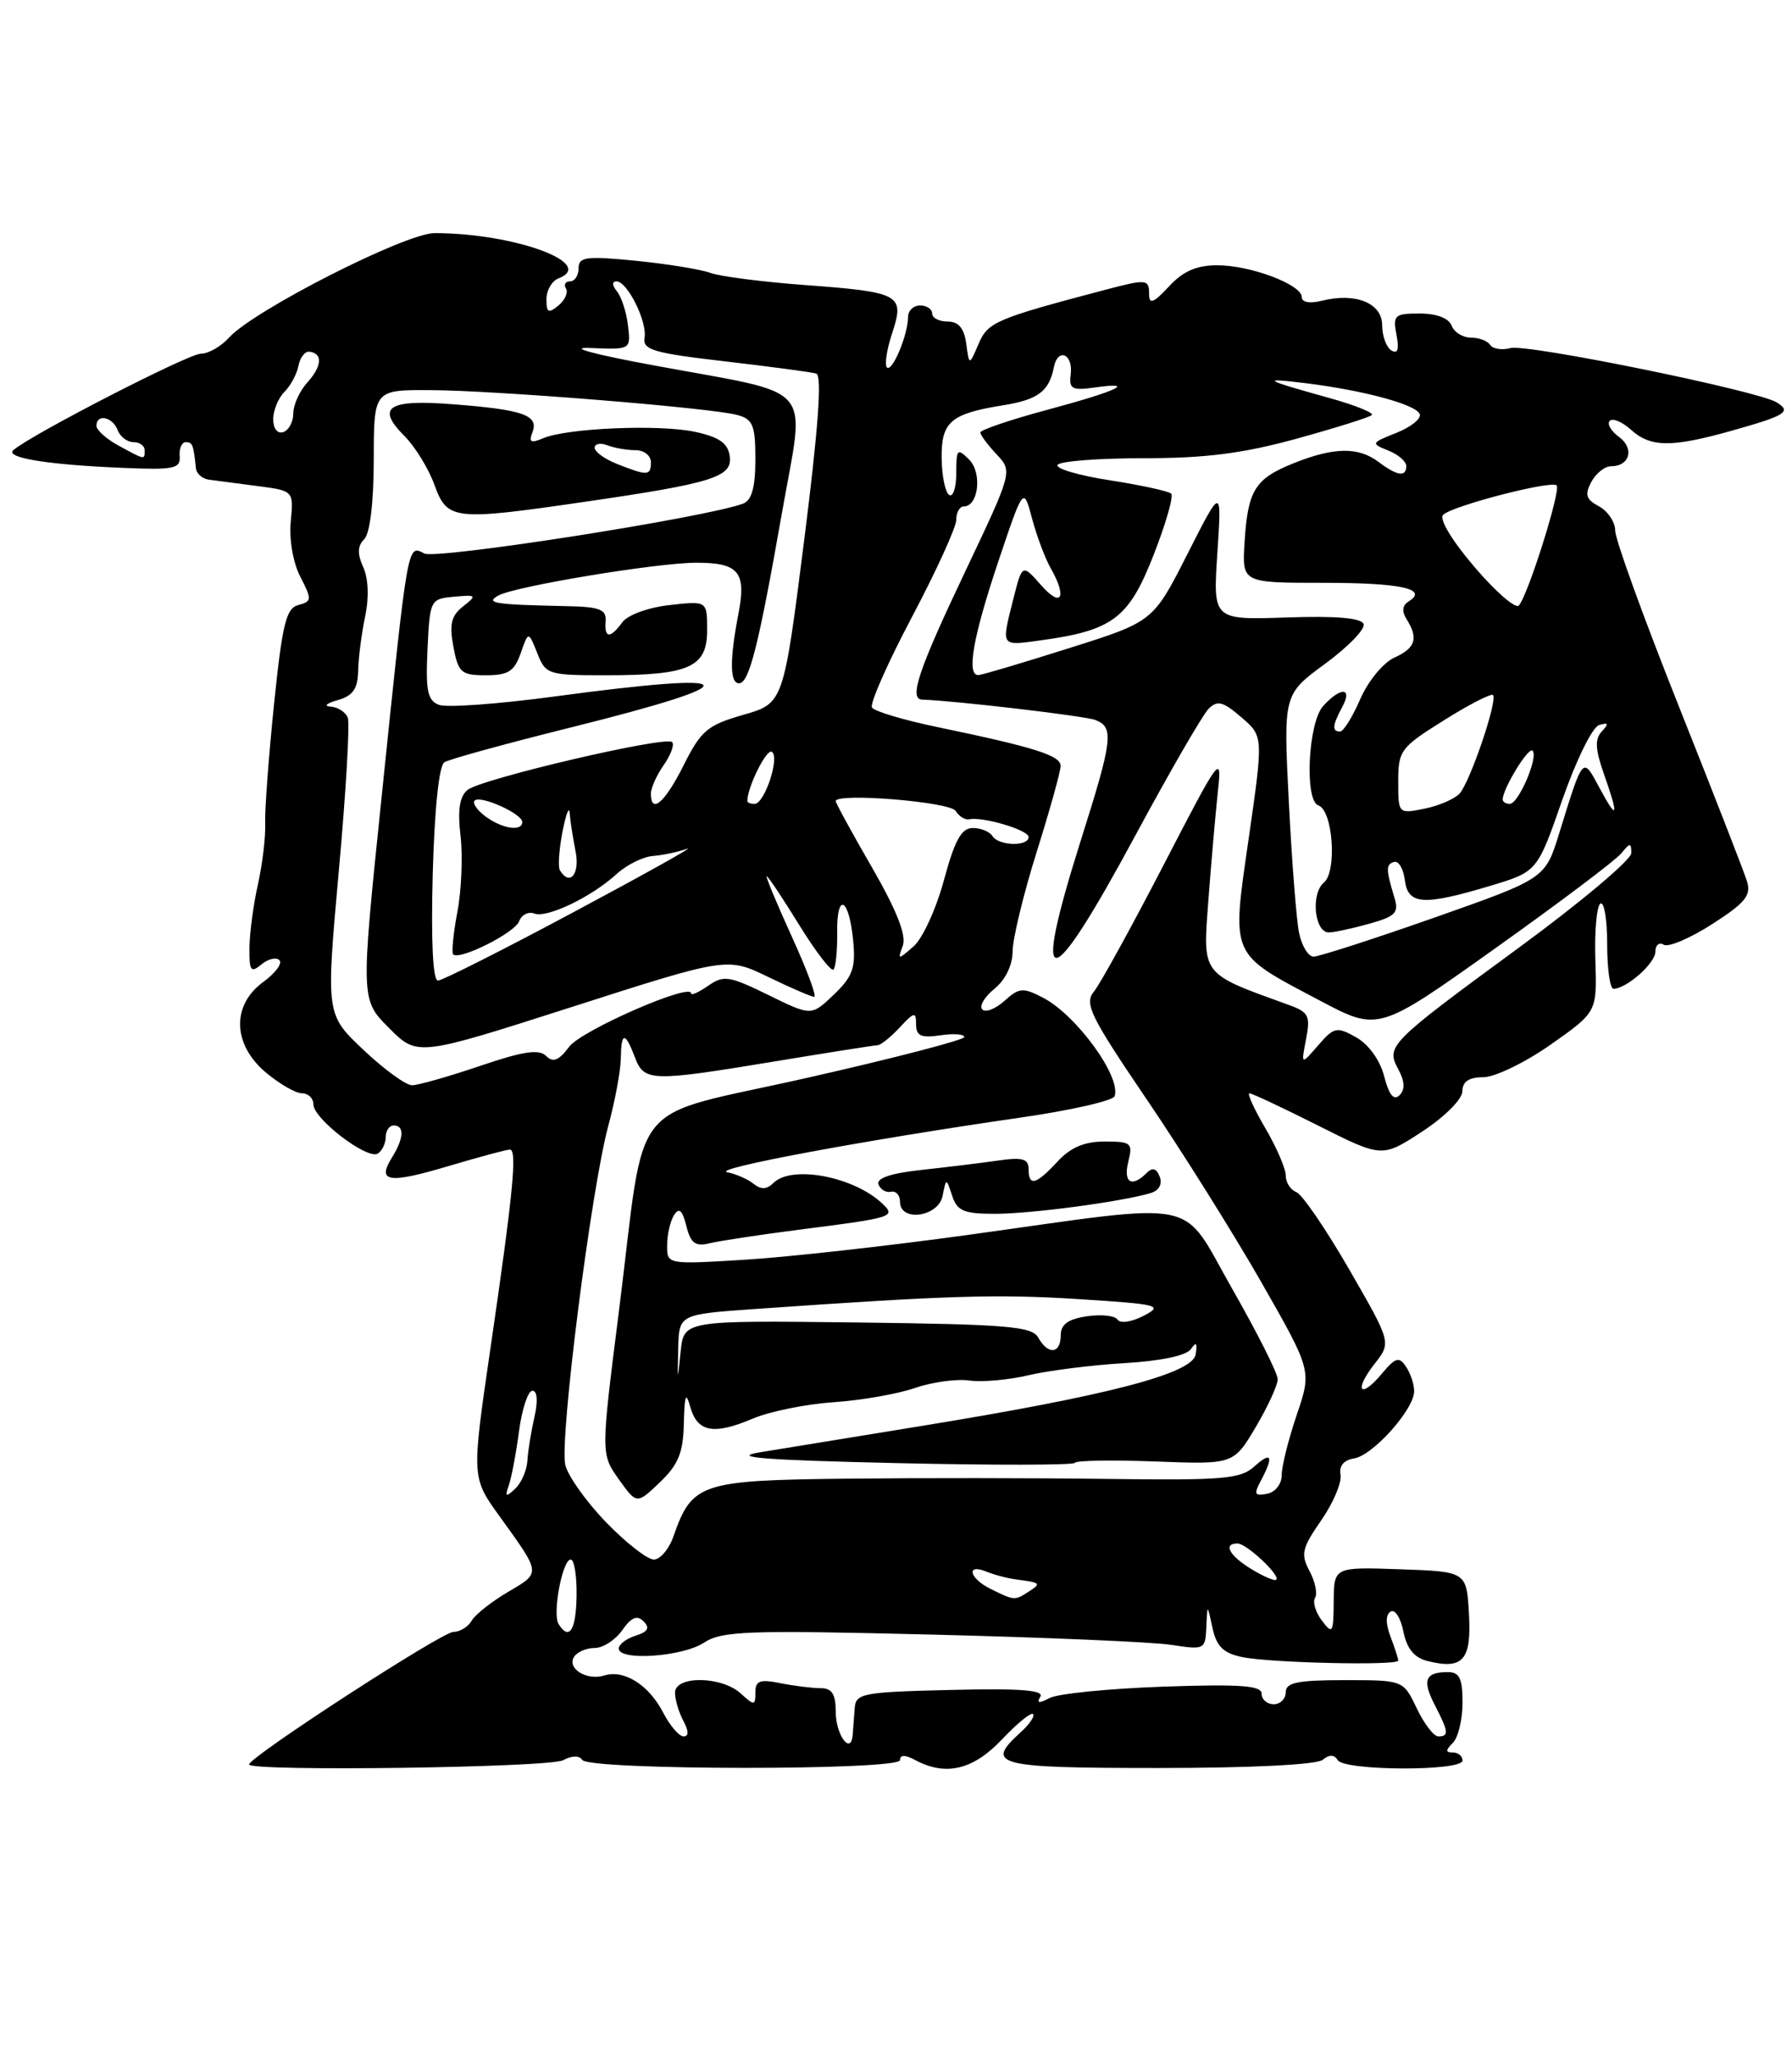 <?xml version="1.0" encoding="UTF-8" standalone="no"?>
<!DOCTYPE svg PUBLIC "-//W3C//DTD SVG 1.1//EN" "http://www.w3.org/Graphics/SVG/1.1/DTD/svg11.dtd" >
<svg xmlns="http://www.w3.org/2000/svg" xmlns:xlink="http://www.w3.org/1999/xlink" version="1.1" viewBox="0 0 223 256">
 <g >
 <path fill="currentColor"
d=" M 70.08 218.96 C 71.18 218.37 72.10 218.36 72.45 218.92 C 73.26 220.23 112.00 220.25 112.00 218.95 C 112.00 218.26 112.64 218.27 113.93 218.96 C 117.70 220.98 121.12 220.15 124.68 216.38 C 126.56 214.39 128.30 212.97 128.55 213.22 C 128.81 213.47 128.11 214.50 127.01 215.49 C 122.50 219.57 123.89 219.93 144.19 219.93 C 155.67 219.93 163.87 219.52 164.60 218.91 C 165.43 218.23 166.03 218.24 166.47 218.95 C 167.30 220.30 182.00 220.35 182.00 219.00 C 182.00 218.45 181.46 218.00 180.80 218.00 C 179.87 218.00 179.87 217.73 180.80 216.80 C 181.46 216.14 182.00 213.89 182.00 211.80 C 182.00 208.78 181.62 208.00 180.17 208.00 C 177.35 208.00 176.95 209.00 178.54 212.08 C 180.27 215.42 180.34 216.00 178.98 216.00 C 178.42 216.00 177.22 214.43 176.30 212.50 C 174.63 209.00 174.63 209.00 167.31 209.00 C 161.48 209.00 160.00 209.30 160.00 210.50 C 160.00 211.32 159.32 212.00 158.50 212.00 C 157.68 212.00 157.00 211.41 157.00 210.70 C 157.00 209.67 154.37 209.48 144.75 209.81 C 138.01 210.05 131.66 210.68 130.63 211.22 C 129.29 211.92 128.96 211.88 129.46 211.07 C 129.97 210.24 126.94 210.01 118.33 210.22 C 107.32 210.48 106.49 210.64 106.36 212.50 C 106.28 213.60 106.16 215.09 106.11 215.81 C 105.90 218.40 104.00 215.82 104.00 212.94 C 104.00 210.73 103.53 210.00 102.12 210.00 C 101.09 210.00 98.84 209.72 97.12 209.38 C 94.56 208.86 94.00 209.07 94.00 210.53 C 94.00 212.19 93.88 212.20 92.17 210.65 C 89.77 208.48 84.00 208.42 84.00 210.57 C 84.00 211.43 84.47 213.00 85.04 214.07 C 85.72 215.35 85.73 216.00 85.06 216.00 C 84.51 216.00 83.36 214.66 82.52 213.03 C 80.74 209.59 77.67 207.66 75.21 208.42 C 73.03 209.10 70.53 207.57 71.43 206.11 C 71.81 205.50 72.97 205.00 74.00 205.00 C 75.04 205.00 76.58 204.01 77.43 202.79 C 78.57 201.17 79.28 200.88 80.09 201.69 C 80.90 202.50 80.64 202.98 79.10 203.47 C 77.95 203.83 77.00 204.55 77.00 205.07 C 77.00 206.64 84.91 206.10 87.59 204.35 C 89.83 202.88 92.92 202.77 115.80 203.33 C 129.94 203.68 143.41 204.25 145.75 204.61 C 149.90 205.25 150.00 205.20 150.12 202.38 C 150.24 199.50 150.24 199.50 150.88 202.49 C 151.37 204.78 152.22 205.63 154.51 206.12 C 157.94 206.86 174.00 207.22 174.00 206.57 C 174.00 206.33 173.57 204.99 173.04 203.60 C 172.42 201.97 172.42 200.86 173.05 200.47 C 173.59 200.14 174.30 201.25 174.64 202.95 C 175.07 205.08 175.98 206.21 177.63 206.62 C 182.06 207.73 183.13 206.52 182.80 200.76 C 182.50 195.50 182.50 195.50 174.25 195.21 C 166.00 194.92 166.00 194.92 165.97 199.21 C 165.94 203.16 165.82 203.35 164.50 201.60 C 163.71 200.56 163.33 199.28 163.65 198.76 C 163.97 198.24 163.66 196.74 162.96 195.43 C 161.84 193.33 162.01 192.59 164.41 189.13 C 165.91 186.97 166.99 184.42 166.82 183.46 C 166.61 182.36 167.22 181.62 168.50 181.42 C 170.84 181.07 176.01 175.28 175.98 173.04 C 175.98 172.19 175.52 170.82 174.96 170.00 C 174.11 168.72 173.66 168.85 171.95 170.89 C 169.25 174.12 168.43 173.00 171.06 169.65 C 173.14 167.00 173.14 167.00 167.89 157.90 C 165.00 152.89 162.04 148.57 161.32 148.29 C 160.59 148.01 160.00 147.09 160.00 146.23 C 160.00 145.38 158.86 142.72 157.46 140.34 C 156.06 137.95 155.17 136.00 155.48 136.00 C 155.79 136.00 159.63 137.80 164.02 140.01 C 171.99 144.02 171.99 144.02 176.98 140.76 C 179.79 138.92 181.97 136.74 181.98 135.75 C 181.99 134.54 182.80 134.00 184.59 134.00 C 186.02 134.00 189.78 132.18 192.96 129.95 C 198.74 125.89 198.74 125.89 198.53 119.41 C 198.41 115.84 198.70 112.69 199.16 112.40 C 199.62 112.12 200.00 114.38 200.00 117.44 C 200.00 120.50 200.35 123.00 200.78 123.00 C 202.40 123.00 206.00 119.82 206.00 118.38 C 206.00 117.56 206.47 117.17 207.04 117.52 C 207.61 117.87 210.32 116.72 213.06 114.96 C 217.19 112.31 217.94 111.39 217.40 109.63 C 217.04 108.46 213.20 98.61 208.87 87.74 C 204.54 76.87 201.00 67.10 201.00 66.02 C 201.00 64.95 200.09 63.59 198.99 62.99 C 197.36 62.12 197.18 61.54 198.02 59.96 C 198.60 58.88 199.70 58.00 200.48 58.00 C 202.82 58.00 203.42 55.78 201.48 54.36 C 200.47 53.62 199.95 52.72 200.32 52.35 C 200.69 51.98 201.86 52.47 202.94 53.44 C 205.39 55.66 207.97 55.69 215.46 53.59 C 222.25 51.68 222.98 51.22 221.09 50.05 C 218.75 48.61 190.05 42.75 187.97 43.30 C 186.89 43.58 185.75 43.40 185.44 42.91 C 185.13 42.41 184.06 42.00 183.05 42.00 C 182.04 42.00 180.95 41.33 180.64 40.50 C 180.28 39.57 178.76 39.00 176.67 39.00 C 173.54 39.00 173.32 39.20 173.78 41.65 C 174.13 43.48 173.94 44.08 173.14 43.59 C 172.52 43.20 172.00 41.79 172.00 40.46 C 172.00 37.70 168.69 36.36 164.50 37.41 C 163.00 37.79 162.00 37.61 162.00 36.97 C 162.00 35.40 155.63 33.00 151.48 33.00 C 148.90 33.00 147.22 33.73 145.45 35.65 C 143.58 37.67 143.00 37.90 143.00 36.65 C 143.00 34.71 142.74 34.68 137.50 36.06 C 123.90 39.65 122.93 40.06 121.77 42.79 C 120.61 45.50 120.61 45.50 120.24 42.75 C 119.98 40.83 119.29 40.00 117.93 40.00 C 116.87 40.00 116.00 39.55 116.00 39.00 C 116.00 38.45 115.33 38.00 114.50 38.00 C 113.67 38.00 113.00 38.65 113.00 39.43 C 113.00 41.63 111.02 46.35 110.37 45.71 C 110.06 45.39 110.35 43.48 111.02 41.45 C 112.61 36.63 112.07 36.34 100.07 35.45 C 94.81 35.06 89.54 34.38 88.38 33.94 C 87.21 33.51 83.05 32.83 79.13 32.44 C 72.92 31.83 72.00 31.95 72.00 33.37 C 72.00 34.27 71.52 35.00 70.94 35.00 C 70.36 35.00 70.13 35.40 70.43 35.89 C 70.73 36.37 70.31 37.33 69.49 38.01 C 68.25 39.03 68.00 38.90 68.00 37.23 C 68.00 36.12 68.67 34.96 69.48 34.64 C 74.33 32.79 63.99 29.00 54.07 29.00 C 50.46 29.00 31.58 38.60 28.51 41.99 C 27.51 43.10 25.93 44.00 24.99 44.00 C 23.44 44.00 3.60 54.21 1.65 56.01 C 0.63 56.96 6.07 57.83 15.50 58.21 C 21.65 58.47 22.48 58.29 22.36 56.75 C 22.28 55.79 22.62 55.00 23.11 55.00 C 23.96 55.00 24.08 55.32 24.38 58.24 C 24.44 58.92 25.18 59.56 26.00 59.67 C 26.83 59.78 29.54 60.14 32.02 60.46 C 36.55 61.05 36.55 61.05 36.18 64.90 C 35.97 67.12 36.47 70.02 37.38 71.76 C 38.83 74.57 38.81 74.82 37.13 75.26 C 35.61 75.65 35.13 77.60 34.10 87.61 C 33.43 94.15 32.93 100.85 33.00 102.50 C 33.06 104.15 32.65 107.53 32.10 110.00 C 31.54 112.47 31.07 116.02 31.04 117.87 C 31.01 120.78 31.21 121.07 32.52 119.98 C 33.36 119.28 34.37 119.04 34.77 119.44 C 35.17 119.84 34.26 121.06 32.75 122.16 C 28.80 125.04 28.94 129.93 33.08 133.41 C 34.77 134.83 36.79 136.00 37.58 136.00 C 38.36 136.00 39.00 136.62 39.00 137.38 C 39.00 139.17 45.71 144.30 47.01 143.50 C 47.55 143.16 48.00 142.23 48.00 141.44 C 48.00 140.65 48.45 140.00 49.00 140.00 C 50.35 140.00 50.26 141.61 48.79 143.97 C 46.86 147.05 48.33 147.28 55.76 145.07 C 59.59 143.93 63.05 143.00 63.45 143.00 C 64.39 143.00 63.85 148.49 60.97 168.15 C 58.69 183.81 58.69 183.81 62.19 188.65 C 67.36 195.83 67.34 195.60 63.25 198.01 C 61.19 199.22 59.14 200.84 58.70 201.60 C 58.26 202.37 57.23 203.00 56.42 203.00 C 55.00 203.00 31.00 218.57 31.00 219.49 C 31.00 220.39 68.35 219.89 70.08 218.96 Z  M 69.51 202.02 C 68.72 200.73 69.99 194.00 71.02 194.00 C 71.46 194.00 71.79 196.03 71.75 198.50 C 71.69 202.79 70.83 204.14 69.51 202.02 Z  M 123.25 197.64 C 120.62 196.34 120.17 194.45 122.75 195.50 C 123.71 195.90 125.40 196.34 126.50 196.48 C 129.54 196.88 129.61 196.96 128.00 198.00 C 126.27 199.12 126.23 199.12 123.25 197.64 Z  M 155.74 195.20 C 152.98 193.52 152.15 192.00 154.00 192.00 C 155.12 192.00 159.36 195.97 158.82 196.51 C 158.63 196.70 157.24 196.11 155.74 195.20 Z  M 75.46 189.40 C 73.00 186.87 70.70 183.65 70.35 182.25 C 69.59 179.22 73.56 147.90 75.71 140.00 C 76.53 136.97 77.22 133.26 77.25 131.75 C 77.30 128.34 77.77 128.27 79.00 131.50 C 80.16 134.56 80.95 134.59 96.50 132.02 C 103.10 130.93 108.82 130.03 109.21 130.02 C 109.60 130.01 110.84 129.02 111.96 127.81 C 113.78 125.86 114.00 125.82 114.00 127.42 C 114.00 128.86 114.61 129.14 117.00 128.79 C 118.65 128.54 120.00 128.64 120.00 129.00 C 120.00 129.36 111.22 131.64 100.48 134.07 C 77.63 139.25 80.49 135.71 77.01 163.18 C 74.77 180.87 74.77 180.87 77.00 184.01 C 79.24 187.14 79.24 187.14 82.12 184.39 C 84.42 182.18 85.02 180.71 85.10 177.06 C 85.18 173.53 85.36 173.06 85.89 174.99 C 86.77 178.15 88.79 178.54 93.65 176.48 C 95.77 175.58 100.30 174.66 103.72 174.43 C 107.13 174.20 111.69 173.41 113.85 172.66 C 116.01 171.92 119.06 171.50 120.64 171.73 C 122.21 171.95 125.53 171.66 128.00 171.07 C 130.47 170.49 135.83 169.81 139.90 169.57 C 144.46 169.30 147.65 168.63 148.20 167.82 C 148.86 166.86 149.02 167.04 148.79 168.48 C 148.42 170.87 137.83 173.62 114.50 177.41 C 106.25 178.75 97.25 180.22 94.50 180.67 C 90.79 181.29 95.18 181.63 111.50 182.00 C 123.60 182.28 133.62 182.26 133.76 181.97 C 133.91 181.67 138.41 181.60 143.76 181.80 C 153.50 182.17 153.50 182.17 156.25 177.55 C 157.76 175.00 159.00 172.31 159.00 171.57 C 159.00 170.83 156.46 165.79 153.36 160.36 C 146.78 148.85 150.07 149.52 120.50 153.61 C 110.60 154.98 98.11 156.37 92.75 156.70 C 83.00 157.30 83.00 157.30 83.02 154.90 C 83.02 153.58 83.41 151.89 83.88 151.15 C 84.51 150.17 84.91 150.52 85.41 152.50 C 85.95 154.66 86.53 155.09 88.29 154.66 C 89.51 154.36 94.55 153.60 99.50 152.96 C 111.14 151.48 111.52 151.36 109.82 149.74 C 106.28 146.36 98.52 144.88 96.24 147.16 C 95.43 147.97 94.70 148.00 93.79 147.27 C 93.08 146.69 91.60 146.04 90.50 145.82 C 88.39 145.40 107.74 141.80 126.94 139.03 C 133.23 138.13 138.53 136.92 138.71 136.36 C 139.53 133.92 133.92 126.23 129.76 124.09 C 127.31 122.82 126.81 122.86 125.00 124.50 C 123.89 125.50 122.65 125.99 122.24 125.57 C 121.83 125.16 122.51 124.01 123.75 123.00 C 125.12 121.89 126.00 120.07 126.01 118.34 C 126.02 116.78 127.36 111.22 129.00 106.00 C 130.64 100.78 131.98 95.96 131.99 95.29 C 132.00 93.98 128.79 92.97 116.77 90.47 C 112.52 89.59 108.80 88.49 108.51 88.01 C 108.22 87.54 110.46 82.47 113.49 76.74 C 116.52 71.01 119.00 65.58 119.00 64.66 C 119.00 63.75 119.42 63.00 119.93 63.00 C 121.77 63.00 122.25 58.82 120.60 57.17 C 119.13 55.70 119.00 55.84 119.00 58.84 C 119.00 60.65 118.60 61.87 118.12 61.57 C 117.63 61.27 117.21 59.22 117.18 57.02 C 117.12 52.47 118.29 51.46 124.86 50.41 C 129.17 49.72 130.55 48.68 131.14 45.70 C 131.64 43.20 133.56 44.01 133.24 46.58 C 133.01 48.39 133.40 48.60 136.24 48.20 C 141.59 47.45 139.04 48.64 130.25 51.00 C 125.71 52.22 122.00 53.48 122.00 53.80 C 122.00 54.11 122.90 55.33 124.01 56.51 C 126.02 58.65 126.02 58.65 120.01 71.31 C 114.28 83.38 113.08 86.97 114.75 87.03 C 118.93 87.17 134.99 89.06 136.30 89.56 C 138.66 90.47 138.48 91.96 134.51 104.50 C 128.28 124.22 130.44 124.04 141.28 103.94 C 145.56 96.00 149.66 88.92 150.39 88.18 C 151.49 87.08 152.18 87.25 154.47 89.22 C 157.22 91.58 157.22 91.58 155.40 104.23 C 153.25 119.19 152.95 118.49 164.25 124.47 C 171.53 128.32 171.53 128.32 186.01 118.01 C 193.98 112.34 201.06 107.01 201.75 106.16 C 202.85 104.81 203.00 104.80 203.00 106.12 C 203.00 106.95 196.76 112.20 189.14 117.79 C 172.75 129.81 172.45 130.11 174.02 133.04 C 174.82 134.53 174.86 135.54 174.16 136.24 C 173.45 136.95 172.85 136.21 172.25 133.89 C 171.73 131.87 170.32 129.92 168.77 129.04 C 166.34 127.68 166.02 127.75 164.03 130.04 C 161.90 132.50 161.90 132.50 162.53 129.26 C 163.09 126.35 162.86 125.90 160.33 124.99 C 149.40 121.04 149.67 121.39 150.37 112.04 C 150.72 107.34 151.26 101.25 151.55 98.50 C 152.08 93.67 151.85 93.97 144.80 107.60 C 140.78 115.36 136.88 122.45 136.12 123.36 C 134.90 124.83 135.68 126.42 142.70 136.76 C 147.09 143.22 153.50 153.45 156.96 159.50 C 163.24 170.50 163.24 170.50 161.37 176.00 C 160.34 179.03 159.50 182.39 159.50 183.48 C 159.50 184.61 158.71 185.62 157.67 185.82 C 156.11 186.12 156.00 185.87 156.92 184.16 C 158.54 181.12 158.23 180.48 156.07 182.44 C 154.37 183.98 152.14 184.16 137.82 183.97 C 128.84 183.85 114.16 183.84 105.19 183.94 C 87.21 184.14 86.11 184.51 83.82 191.08 C 83.26 192.69 82.16 194.00 81.36 194.00 C 80.57 194.00 77.91 191.93 75.46 189.40 Z  M 117.30 148.75 C 117.75 146.50 117.75 146.50 118.49 148.75 C 119.12 150.65 119.95 151.00 123.87 150.99 C 128.34 150.99 139.70 149.47 143.20 148.41 C 144.22 148.10 144.67 147.30 144.32 146.38 C 143.90 145.31 143.42 145.18 142.67 145.93 C 140.82 147.78 139.76 147.10 140.41 144.50 C 140.99 142.18 140.78 142.00 137.47 142.00 C 134.95 142.00 133.22 142.73 131.59 144.50 C 128.90 147.40 128.00 147.63 128.00 145.41 C 128.00 144.15 127.23 143.93 124.25 144.36 C 122.19 144.66 117.89 145.18 114.69 145.53 C 110.88 145.94 109.03 146.56 109.32 147.33 C 109.56 147.97 110.26 148.39 110.88 148.25 C 111.49 148.11 112.00 148.68 112.00 149.50 C 112.00 152.06 116.79 151.38 117.30 148.75 Z  M 63.32 184.76 C 63.65 183.81 64.23 180.77 64.59 178.01 C 64.96 175.26 65.71 173.00 66.25 173.00 C 66.86 173.00 66.96 174.26 66.51 176.25 C 66.10 178.04 65.70 180.49 65.63 181.70 C 65.56 182.91 64.87 184.49 64.10 185.20 C 62.94 186.28 62.81 186.21 63.32 184.76 Z  M 84.40 167.76 C 84.50 163.50 84.50 163.50 93.87 162.84 C 117.95 161.15 124.06 160.96 134.16 161.60 C 144.23 162.24 144.81 162.38 142.33 163.67 C 140.84 164.45 139.40 164.66 139.08 164.16 C 138.76 163.66 137.04 163.47 135.25 163.74 C 132.90 164.09 132.00 164.75 132.00 166.11 C 132.00 168.42 130.42 168.58 129.20 166.39 C 128.42 164.99 125.36 164.74 106.70 164.51 C 85.10 164.25 85.10 164.25 84.70 168.13 C 84.31 171.98 84.30 171.98 84.40 167.76 Z  M 45.22 130.59 C 40.56 126.19 40.56 126.19 42.16 108.37 C 43.05 98.58 43.55 89.98 43.28 89.28 C 43.01 88.58 42.05 87.96 41.14 87.90 C 40.24 87.85 40.62 87.48 42.00 87.10 C 43.92 86.56 44.52 85.70 44.57 83.45 C 44.60 81.83 45.00 78.78 45.44 76.67 C 45.94 74.34 45.84 71.95 45.20 70.55 C 44.45 68.88 44.48 67.92 45.33 67.07 C 46.04 66.36 46.50 62.51 46.51 57.20 C 46.52 48.50 46.52 48.50 53.51 48.53 C 61.64 48.56 88.45 50.73 91.75 51.62 C 93.70 52.15 94.00 52.90 94.00 57.15 C 94.00 60.60 93.55 62.23 92.49 62.64 C 88.04 64.35 54.31 69.63 52.80 68.85 C 50.68 67.77 50.80 67.07 47.46 99.42 C 44.88 124.35 44.88 124.35 48.42 127.89 C 51.95 131.42 51.95 131.42 71.23 125.24 C 90.50 119.06 90.50 119.06 95.60 121.53 C 98.40 122.89 100.98 124.00 101.32 124.00 C 101.67 124.00 100.41 120.62 98.53 116.50 C 96.65 112.38 95.25 109.00 95.41 109.00 C 95.58 109.00 97.40 111.73 99.46 115.07 C 101.52 118.40 103.44 120.90 103.72 120.61 C 104.00 120.33 104.21 118.27 104.18 116.03 C 104.11 110.87 105.66 111.65 106.17 117.02 C 106.50 120.40 106.11 121.48 103.76 123.73 C 100.97 126.40 100.97 126.40 95.61 123.77 C 90.73 121.38 90.05 121.28 88.12 122.63 C 86.95 123.44 86.00 123.87 86.00 123.57 C 86.00 122.21 72.38 128.16 70.84 130.20 C 69.53 131.94 68.83 132.22 67.95 131.35 C 67.07 130.47 65.07 130.78 59.72 132.60 C 55.83 133.92 52.03 135.00 51.27 135.00 C 50.51 135.00 47.78 133.02 45.22 130.59 Z  M 72.72 62.43 C 88.72 60.11 91.19 59.33 90.81 56.74 C 90.58 55.12 89.49 54.37 86.50 53.72 C 82.03 52.76 70.54 53.25 67.58 54.52 C 66.05 55.17 65.78 55.02 66.26 53.76 C 67.07 51.65 65.10 50.96 56.39 50.29 C 48.26 49.65 46.74 50.65 50.35 54.26 C 51.67 55.58 53.34 58.31 54.07 60.33 C 55.66 64.71 56.44 64.80 72.72 62.43 Z  M 53.85 108.75 C 54.07 100.61 54.63 95.24 55.30 94.82 C 55.91 94.44 62.97 92.50 71.00 90.50 C 93.78 84.83 93.01 83.41 68.92 86.65 C 62.00 87.58 55.56 88.05 54.62 87.68 C 53.20 87.14 52.96 85.93 53.20 80.76 C 53.49 74.61 53.55 74.50 56.50 74.23 C 59.31 73.97 59.38 74.05 57.63 75.43 C 56.15 76.59 55.90 77.65 56.42 80.45 C 57.03 83.68 57.39 84.00 60.46 84.00 C 63.24 84.00 64.00 83.52 64.80 81.25 C 65.76 78.50 65.76 78.50 66.86 81.25 C 67.91 83.91 68.20 84.00 75.41 84.00 C 85.78 84.00 88.00 83.01 88.00 78.39 C 88.00 74.74 88.00 74.74 83.31 75.27 C 80.68 75.56 78.11 76.50 77.45 77.40 C 75.93 79.48 75.19 79.43 75.36 77.25 C 75.48 75.81 74.61 75.48 70.50 75.40 C 61.51 75.21 60.34 75.03 62.00 74.09 C 64.02 72.94 81.77 70.00 86.67 70.00 C 91.93 70.00 92.89 71.16 91.90 76.31 C 90.79 82.02 90.81 85.00 91.96 85.00 C 93.23 85.00 94.39 80.39 97.33 63.68 C 100.20 47.40 101.78 49.23 81.56 45.49 C 73.74 44.05 70.51 43.16 73.50 43.29 C 78.50 43.50 78.50 43.50 78.15 40.50 C 77.96 38.85 77.34 36.94 76.78 36.25 C 76.17 35.51 76.14 35.00 76.71 35.00 C 78.07 35.00 80.55 39.98 80.21 42.03 C 79.96 43.52 81.36 43.93 90.21 44.95 C 95.87 45.61 100.98 46.29 101.58 46.47 C 102.31 46.70 101.84 53.24 100.08 67.15 C 97.50 87.49 97.50 87.49 92.50 88.92 C 88.04 90.20 87.24 90.87 85.08 95.18 C 82.75 99.84 81.00 101.36 81.00 98.72 C 81.00 98.02 81.72 96.42 82.60 95.16 C 83.48 93.90 83.95 92.62 83.64 92.31 C 82.84 91.51 59.84 96.89 58.17 98.27 C 57.19 99.09 56.93 100.77 57.31 103.97 C 57.60 106.46 57.43 110.71 56.92 113.42 C 56.41 116.12 56.18 118.51 56.39 118.72 C 57.17 119.50 64.04 116.06 64.60 114.61 C 64.91 113.79 65.76 113.36 66.49 113.64 C 68.07 114.24 73.60 111.59 76.75 108.71 C 77.99 107.58 80.01 106.57 81.25 106.48 C 82.49 106.38 84.40 105.98 85.50 105.58 C 86.60 105.18 80.30 108.70 71.50 113.40 C 62.70 118.11 55.05 121.97 54.50 121.98 C 53.87 121.99 53.63 117.16 53.85 108.75 Z  M 112.35 117.63 C 112.81 116.35 111.59 113.25 108.52 107.92 C 106.03 103.62 104.00 99.90 104.00 99.66 C 104.00 98.58 118.22 99.74 118.92 100.87 C 119.34 101.55 120.09 102.02 120.59 101.92 C 122.32 101.56 128.00 103.25 128.00 104.12 C 128.00 105.33 124.26 105.23 123.50 104.00 C 123.16 103.45 122.06 103.00 121.05 103.00 C 119.65 103.00 118.81 104.51 117.47 109.47 C 116.51 113.03 114.81 116.75 113.69 117.72 C 111.74 119.43 111.69 119.43 112.35 117.63 Z  M 161.65 116.00 C 161.32 114.35 160.75 107.01 160.38 99.69 C 159.71 86.38 159.71 86.38 164.90 82.57 C 167.75 80.48 169.91 78.26 169.69 77.63 C 169.42 76.87 166.31 76.60 160.12 76.81 C 150.94 77.12 150.94 77.12 151.49 68.81 C 152.04 60.50 152.04 60.50 147.77 68.91 C 143.50 77.33 143.50 77.33 133.00 80.64 C 127.22 82.47 122.16 83.97 121.75 83.98 C 120.25 84.02 121.07 79.30 124.18 70.00 C 127.37 60.50 127.37 60.50 128.43 64.50 C 129.02 66.70 130.06 69.48 130.75 70.68 C 132.83 74.33 132.09 75.67 129.57 72.81 C 127.21 70.13 127.21 70.13 126.10 74.51 C 124.59 80.52 124.47 80.34 129.48 79.66 C 138.47 78.43 140.46 76.93 143.53 69.10 C 145.07 65.19 146.06 61.73 145.75 61.41 C 145.43 61.10 142.00 60.35 138.13 59.75 C 134.26 59.15 131.32 58.29 131.61 57.83 C 131.89 57.37 136.71 57.00 142.32 57.00 C 150.03 57.00 154.67 56.41 161.36 54.57 C 166.22 53.23 170.43 51.91 170.71 51.63 C 170.99 51.35 168.58 50.38 165.36 49.49 C 157.17 47.21 156.80 46.97 162.50 47.67 C 169.76 48.57 176.30 50.34 176.68 51.53 C 176.87 52.09 175.55 53.14 173.76 53.85 C 170.61 55.10 170.57 55.17 172.75 56.04 C 173.99 56.53 175.00 57.40 175.00 57.97 C 175.00 59.38 173.87 59.21 171.56 57.47 C 169.05 55.57 166.01 55.61 160.99 57.62 C 156.15 59.56 155.28 60.97 154.87 67.52 C 154.57 72.50 154.57 72.50 164.70 72.50 C 174.37 72.50 177.82 73.26 175.27 74.83 C 174.51 75.30 174.43 76.06 175.04 77.03 C 176.54 79.41 176.16 80.61 173.51 81.81 C 172.12 82.44 170.24 84.74 169.27 86.97 C 168.31 89.19 167.18 91.00 166.76 91.00 C 165.73 91.00 165.80 90.24 167.04 87.93 C 168.35 85.49 166.84 85.42 164.65 87.83 C 162.78 89.91 162.31 99.60 164.06 100.19 C 165.87 100.79 166.41 108.41 164.74 109.80 C 163.09 111.17 163.57 116.00 165.37 115.99 C 165.99 115.99 168.23 115.51 170.35 114.92 C 173.66 114.00 174.10 113.55 173.53 111.68 C 172.45 108.12 172.45 107.51 173.50 107.22 C 174.05 107.06 174.64 108.08 174.82 109.47 C 175.20 112.56 177.11 112.69 185.40 110.21 C 191.30 108.44 191.30 108.44 194.40 99.54 C 196.13 94.58 198.16 90.44 199.00 90.19 C 200.16 89.85 200.23 90.03 199.33 90.99 C 198.45 91.94 198.51 93.18 199.58 96.24 C 201.49 101.63 201.30 102.22 199.04 98.00 C 196.93 94.07 197.04 93.94 194.03 103.66 C 192.29 109.29 192.29 109.29 178.49 114.15 C 170.89 116.82 164.13 119.00 163.47 119.00 C 162.80 119.00 161.98 117.65 161.65 116.00 Z  M 69.67 108.25 C 69.42 107.84 69.57 105.70 69.99 103.50 C 70.42 101.30 70.82 100.23 70.89 101.12 C 70.95 102.02 71.28 104.16 71.62 105.88 C 72.20 108.73 70.90 110.30 69.67 108.25 Z  M 60.44 101.58 C 59.38 100.80 58.76 99.91 59.07 99.59 C 59.78 98.88 64.98 101.22 64.99 102.25 C 65.00 103.47 62.53 103.11 60.44 101.58 Z  M 174.00 97.20 C 174.00 93.36 174.29 92.97 179.69 89.60 C 182.81 87.64 185.56 86.23 185.79 86.46 C 186.41 87.08 182.93 97.32 181.62 98.73 C 180.99 99.40 179.02 100.25 177.24 100.60 C 174.01 101.25 174.00 101.23 174.00 97.20 Z  M 93.00 99.65 C 93.00 97.92 95.38 93.12 96.04 93.52 C 97.08 94.16 95.15 100.00 93.90 100.00 C 93.41 100.00 93.00 99.84 93.00 99.65 Z  M 187.00 99.45 C 187.00 98.12 190.20 92.87 190.71 93.38 C 191.48 94.14 188.97 100.00 187.88 100.00 C 187.40 100.00 187.00 99.75 187.00 99.45 Z  M 183.48 70.52 C 180.65 67.21 179.06 64.55 179.59 64.04 C 180.75 62.91 193.06 59.73 193.71 60.38 C 194.28 60.94 190.14 74.07 189.01 75.32 C 188.60 75.77 186.11 73.61 183.48 70.52 Z  M 14.75 55.43 C 13.24 54.61 12.00 53.50 12.00 52.97 C 12.00 51.44 14.00 51.84 14.64 53.50 C 14.95 54.33 15.84 55.00 16.61 55.00 C 17.37 55.00 18.00 55.45 18.00 56.00 C 18.00 57.23 18.10 57.25 14.75 55.43 Z  M 34.00 52.15 C 34.00 51.05 34.63 49.52 35.39 48.75 C 36.16 47.99 36.95 46.52 37.14 45.50 C 37.34 44.48 37.94 43.69 38.48 43.75 C 40.18 43.93 40.09 45.53 38.27 47.55 C 37.29 48.62 36.50 50.36 36.50 51.42 C 36.50 52.47 35.94 53.52 35.25 53.75 C 34.53 53.99 34.00 53.32 34.00 52.15 Z  M 76.75 57.70 C 75.24 57.10 74.00 56.20 74.00 55.70 C 74.00 55.20 74.71 55.06 75.58 55.39 C 76.45 55.73 78.03 56.00 79.08 56.00 C 80.14 56.00 81.00 56.67 81.00 57.50 C 81.00 59.20 80.59 59.22 76.75 57.70 Z "/>
</g>
</svg>
